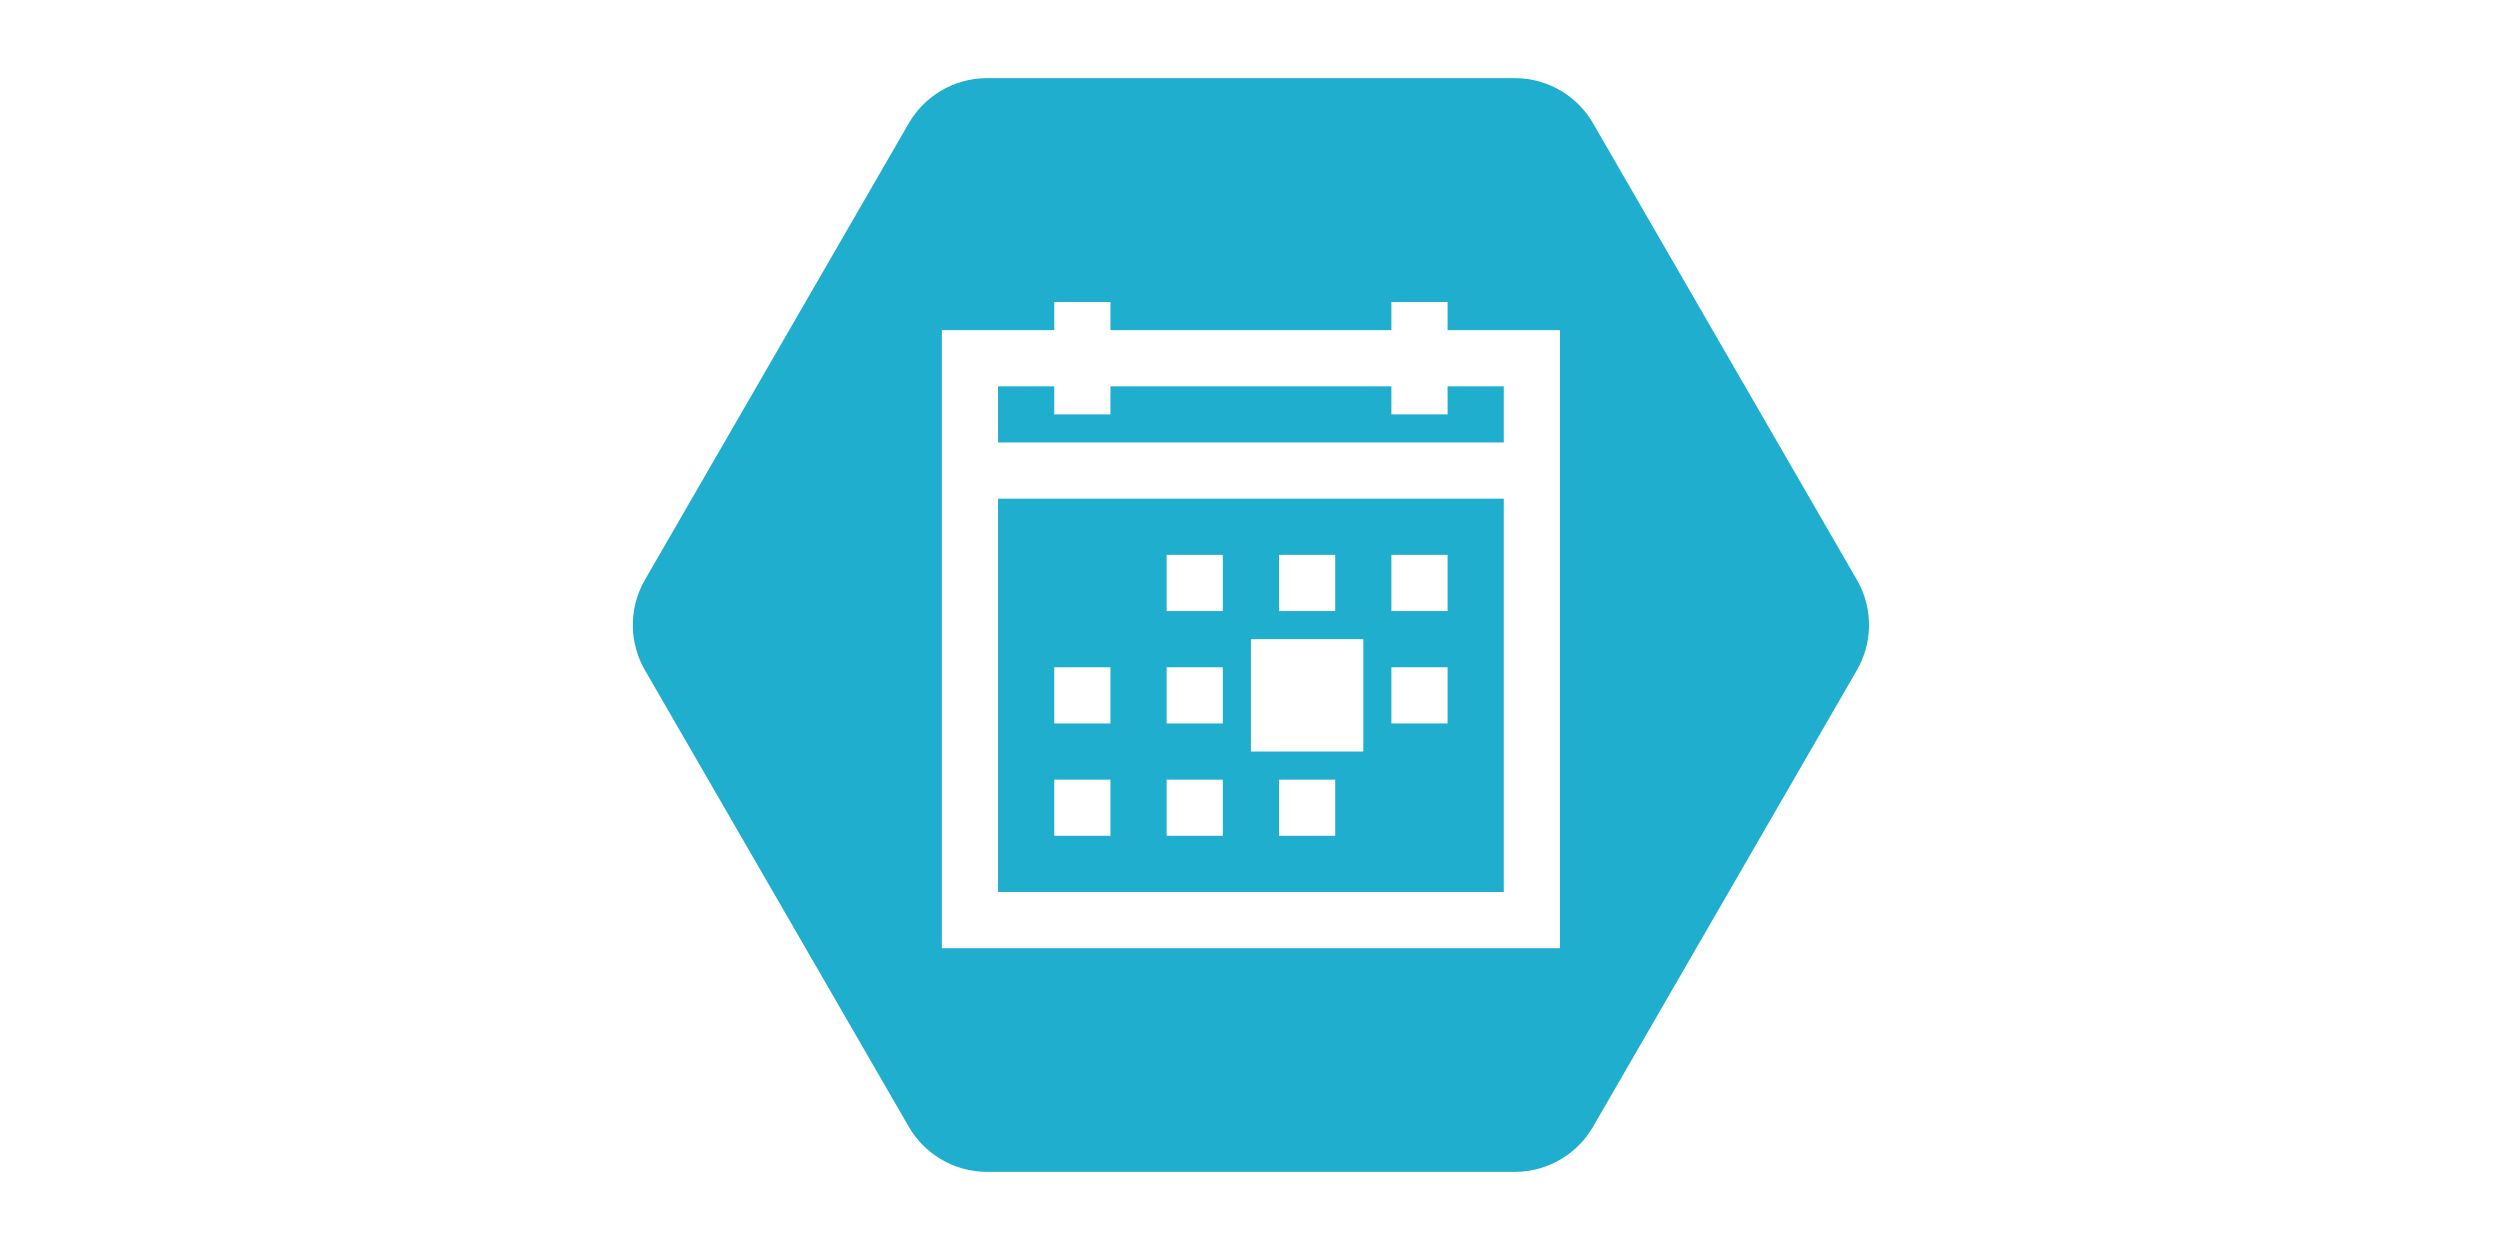 <svg width="1280" height="640" viewBox="0 0 1280 640" fill="none" xmlns="http://www.w3.org/2000/svg">
<path fill-rule="evenodd" clip-rule="evenodd" d="M799.743 46.816C792.583 42.432 784.241 40 775.552 40L505.383 40C496.695 40 488.353 42.432 481.193 46.816C474.721 50.778 469.214 56.333 465.287 63.127L330.203 296.873C325.816 304.464 323.756 312.988 324.023 321.457C324.259 328.954 326.319 336.407 330.203 343.127L465.287 576.873C469.214 583.667 474.721 589.222 481.193 593.184C488.353 597.568 496.695 600 505.384 600L775.552 600C784.241 600 792.583 597.568 799.744 593.184C806.215 589.222 811.722 583.667 815.649 576.873L950.733 343.127C954.617 336.407 956.677 328.954 956.913 321.457C957.18 312.988 955.12 304.464 950.733 296.873L815.649 63.127C811.722 56.333 806.215 50.778 799.743 46.816ZM539.774 169.017V154.632H568.543V169.017H712.393V154.632H741.162V169.017H798.702V485.485H482.234V169.017H539.774ZM539.774 197.786H511.004V226.556H769.932V197.786H741.162V212.171H712.393V197.786H568.543V212.171H539.774V197.786ZM769.932 255.326H511.004V456.715H769.932V255.326ZM597.313 312.866V284.096H626.083V312.866H597.313ZM654.853 312.866V284.096H683.623V312.866H654.853ZM712.393 312.866V284.096H741.162V312.866H712.393ZM640.468 384.79V327.251H698.008V384.79H640.468ZM539.774 370.405V341.636H568.543V370.405H539.774ZM597.313 370.405V341.636H626.083V370.405H597.313ZM712.393 370.405V341.636H741.162V370.405H712.393ZM539.774 427.945V399.175H568.543V427.945H539.774ZM597.313 427.945V399.175H626.083V427.945H597.313ZM654.853 427.945V399.175H683.623V427.945H654.853Z" fill="#1FAECE"/>
</svg>
